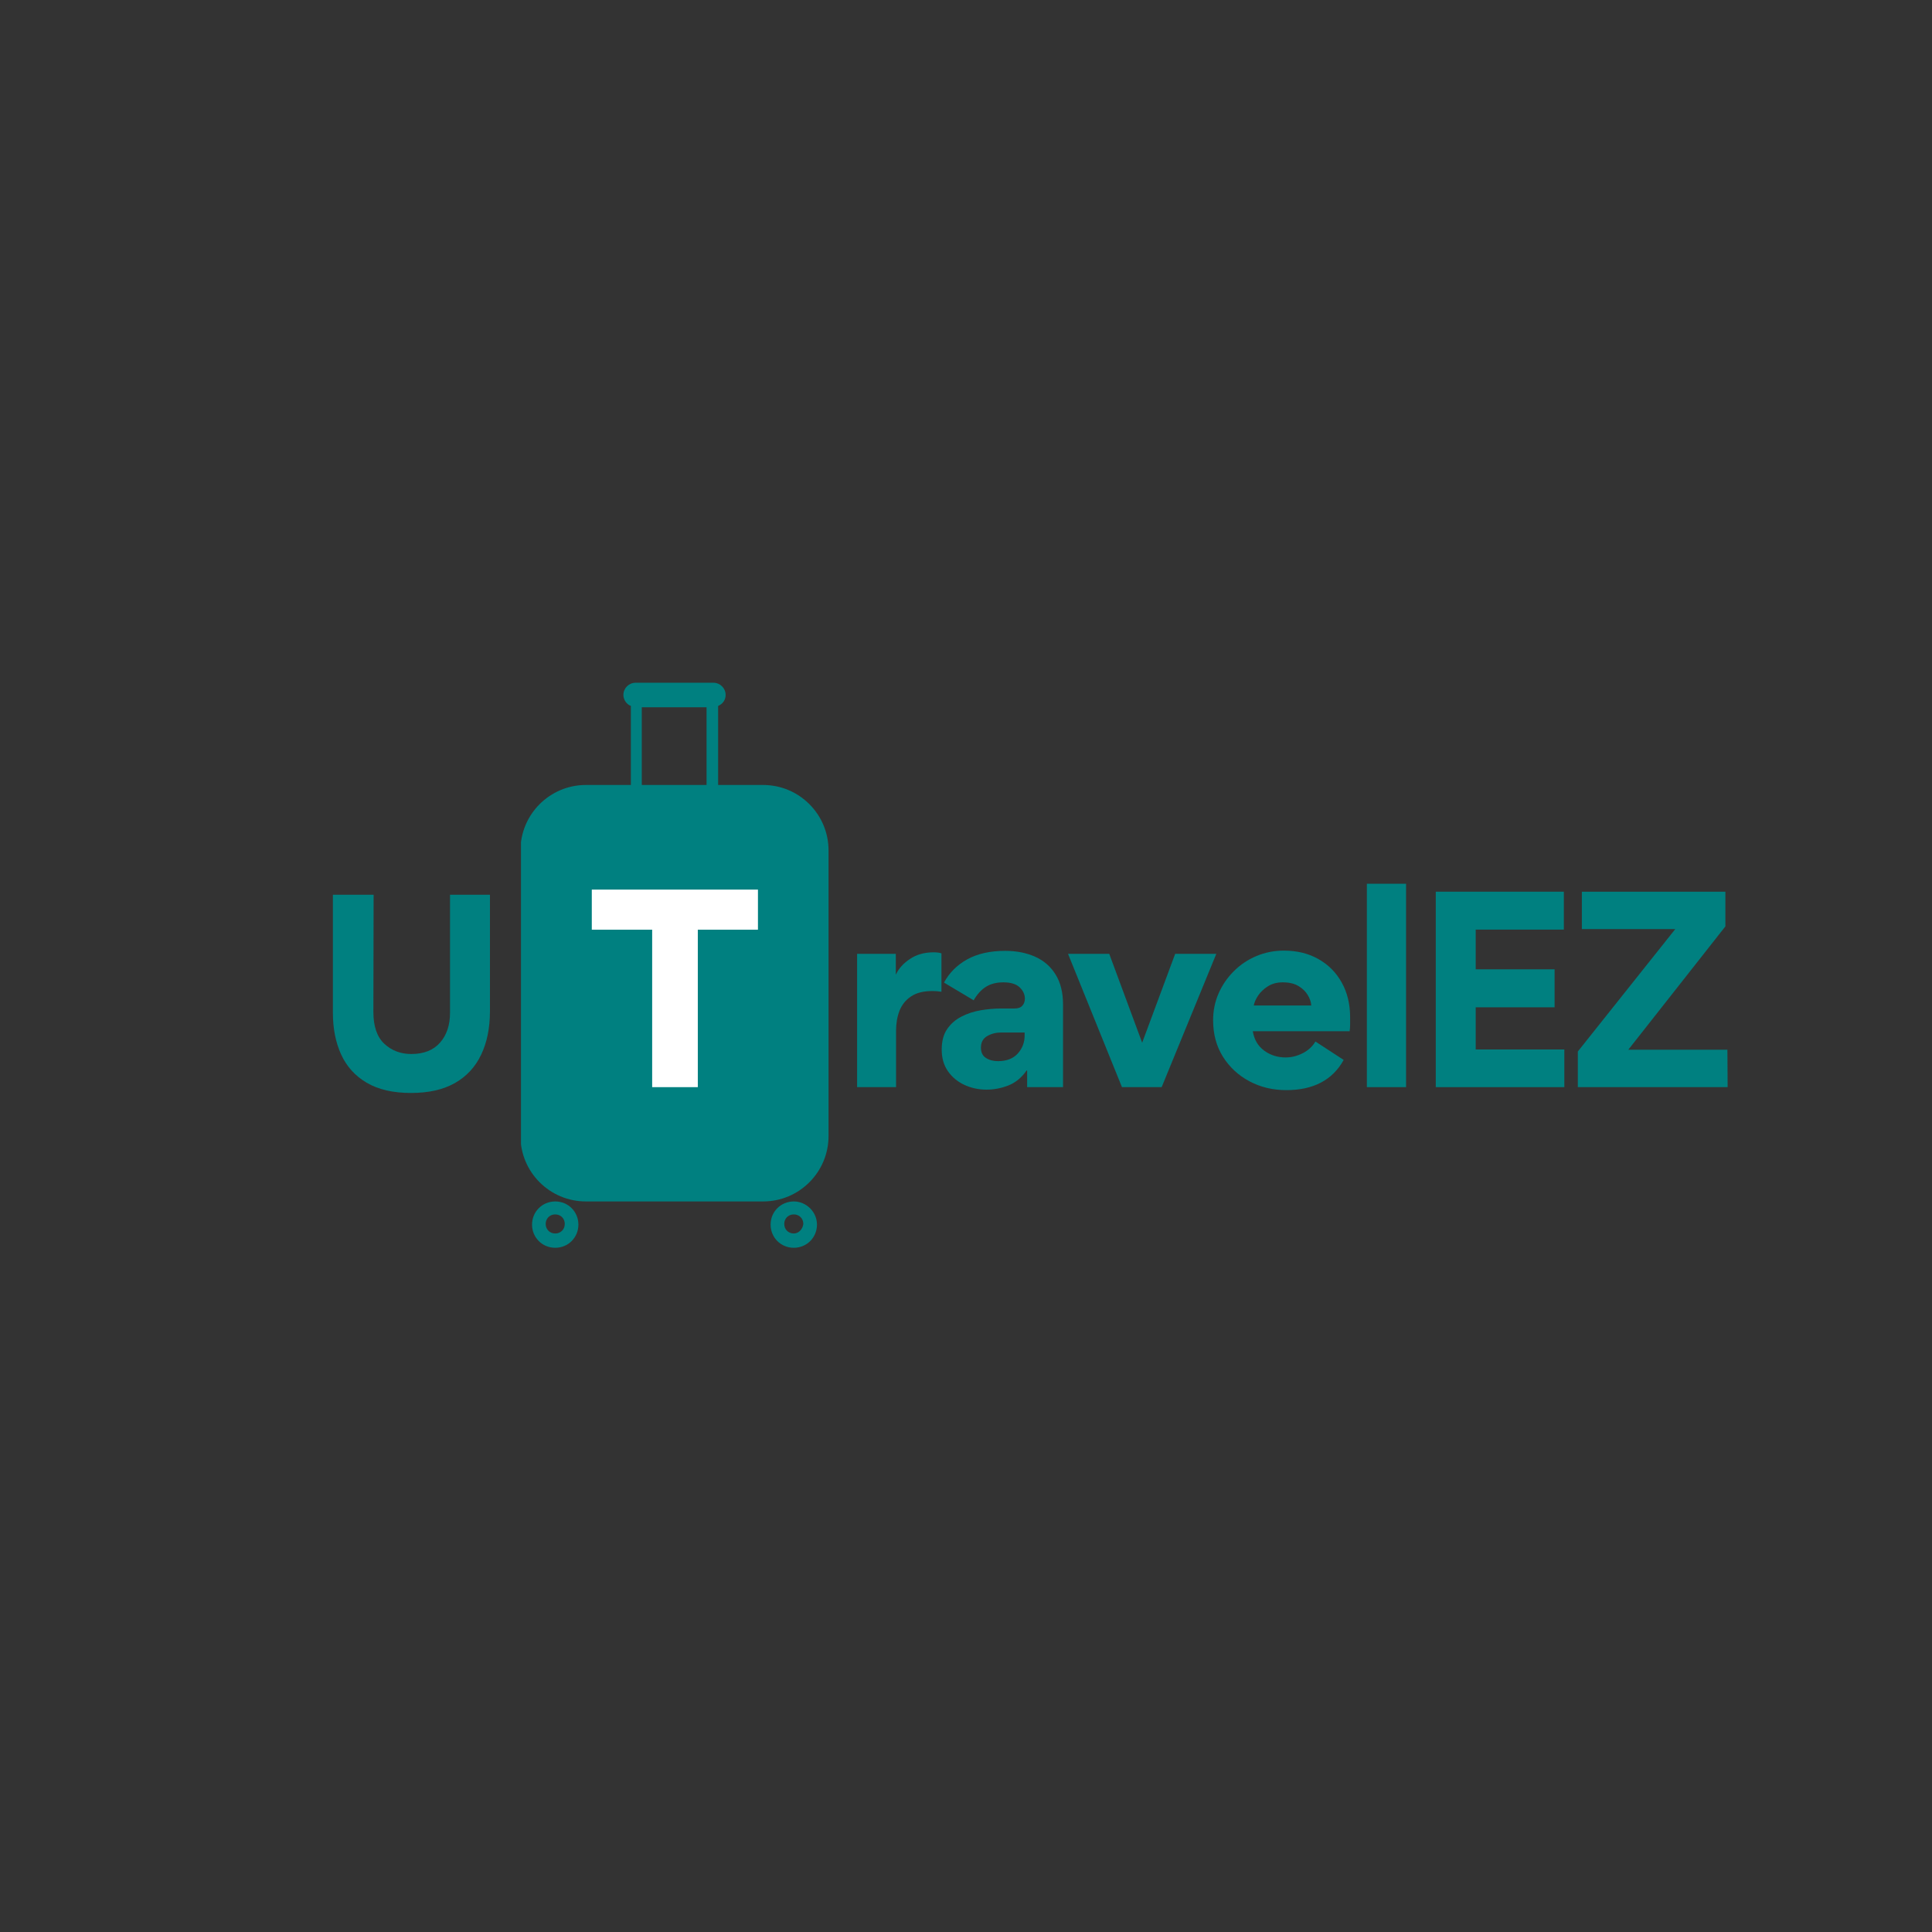 <svg xmlns="http://www.w3.org/2000/svg" xmlns:xlink="http://www.w3.org/1999/xlink" width="500" zoomAndPan="magnify" viewBox="0 0 375 375" height="500" preserveAspectRatio="xMidYMid meet" version="1.2"><rect x="0" y="0" width="375" height="375" fill="#333333" stroke="none"/><defs><clipPath id="8e68f2bb28"><path d="M 101.121 132.234 L 161 132.234 L 161 234 L 101.121 234 Z M 101.121 132.234 "/></clipPath><clipPath id="03a7ba1564"><path d="M 103 233 L 113 233 L 113 242.484 L 103 242.484 Z M 103 233 "/></clipPath><clipPath id="f0ccc2b4f9"><path d="M 149 233 L 159 233 L 159 242.484 L 149 242.484 Z M 149 233 "/></clipPath></defs><g id="96e45a401f"><g clip-rule="nonzero" clip-path="url(#8e68f2bb28)"><path style=" stroke:none;fill-rule:nonzero;fill:#008080;fill-opacity:1;" d="M 148.121 152.363 L 139.391 152.363 L 139.391 137.016 C 140.316 136.621 140.844 135.828 140.844 134.898 C 140.844 133.578 139.785 132.52 138.461 132.52 L 123.379 132.52 C 122.059 132.52 121 133.578 121 134.898 C 121 135.828 121.66 136.754 122.453 137.016 L 122.453 152.363 L 113.723 152.363 C 106.711 152.363 101.02 158.055 101.02 165.066 L 101.02 220.5 C 101.02 227.512 106.711 233.199 113.723 233.199 L 148.121 233.199 C 155.133 233.199 160.82 227.512 160.82 220.5 L 160.82 165.066 C 160.82 158.055 155.133 152.363 148.121 152.363 Z M 137.141 152.363 L 124.57 152.363 L 124.57 137.281 L 137.141 137.281 Z M 137.141 152.363 "/></g><g clip-rule="nonzero" clip-path="url(#03a7ba1564)"><path style=" stroke:none;fill-rule:nonzero;fill:#008080;fill-opacity:1;" d="M 107.77 233.199 C 105.254 233.199 103.27 235.184 103.27 237.699 C 103.27 240.211 105.254 242.195 107.77 242.195 C 110.281 242.195 112.266 240.211 112.266 237.699 C 112.266 235.184 110.281 233.199 107.77 233.199 Z M 107.77 239.418 C 106.711 239.418 105.918 238.625 105.918 237.566 C 105.918 236.508 106.711 235.715 107.77 235.715 C 108.828 235.715 109.621 236.508 109.621 237.566 C 109.621 238.625 108.828 239.418 107.77 239.418 Z M 107.77 239.418 "/></g><g clip-rule="nonzero" clip-path="url(#f0ccc2b4f9)"><path style=" stroke:none;fill-rule:nonzero;fill:#008080;fill-opacity:1;" d="M 154.074 233.199 C 151.559 233.199 149.574 235.184 149.574 237.699 C 149.574 240.211 151.559 242.195 154.074 242.195 C 156.59 242.195 158.574 240.211 158.574 237.699 C 158.574 235.184 156.457 233.199 154.074 233.199 Z M 154.074 239.418 C 153.016 239.418 152.223 238.625 152.223 237.566 C 152.223 236.508 153.016 235.715 154.074 235.715 C 155.133 235.715 155.926 236.508 155.926 237.566 C 155.793 238.625 155 239.418 154.074 239.418 Z M 154.074 239.418 "/></g><g style="fill:#ffffff;fill-opacity:1;"><g transform="translate(114.226, 211.015)"><path style="stroke:none" d="M 32.891 -30.562 L 21.219 -30.562 L 21.219 0 L 12.359 0 L 12.359 -30.562 L 0.641 -30.562 L 0.641 -38.344 L 32.891 -38.344 Z M 32.891 -30.562 "/></g></g><g style="fill:#008080;fill-opacity:1;"><g transform="translate(60.598, 211.612)"><path style="stroke:none" d="M 34.5 -15.312 C 34.5 -12.082 33.93 -9.281 32.797 -6.906 C 31.672 -4.531 29.977 -2.695 27.719 -1.406 C 25.457 -0.113 22.613 0.531 19.188 0.531 C 15.695 0.531 12.828 -0.129 10.578 -1.453 C 8.336 -2.773 6.68 -4.609 5.609 -6.953 C 4.547 -9.297 4.016 -11.984 4.016 -15.016 L 4.016 -37.938 L 11.922 -37.938 L 11.875 -15.219 C 11.875 -12.406 12.582 -10.336 14 -9.016 C 15.426 -7.691 17.172 -7.031 19.234 -7.031 C 21.66 -7.031 23.52 -7.766 24.812 -9.234 C 26.102 -10.703 26.75 -12.629 26.75 -15.016 L 26.75 -37.938 L 34.5 -37.938 Z M 34.5 -15.312 "/></g></g><g style="fill:#008080;fill-opacity:1;"><g transform="translate(162.876, 211.015)"><path style="stroke:none" d="M 19.859 -18.516 C 19.285 -18.609 18.691 -18.656 18.078 -18.656 C 16.359 -18.656 14.984 -18.305 13.953 -17.609 C 12.922 -16.922 12.176 -15.992 11.719 -14.828 C 11.27 -13.66 11.047 -12.367 11.047 -10.953 L 11.047 0 L 3.484 0 L 3.484 -25.875 L 11 -25.875 L 11 -21.906 L 11.047 -21.906 C 11.566 -23.031 12.461 -24.02 13.734 -24.875 C 15.016 -25.738 16.555 -26.172 18.359 -26.172 C 18.973 -26.172 19.473 -26.102 19.859 -25.969 Z M 19.859 -18.516 "/></g></g><g style="fill:#008080;fill-opacity:1;"><g transform="translate(180.757, 211.015)"><path style="stroke:none" d="M 10.75 0.484 C 9.207 0.484 7.77 0.176 6.438 -0.438 C 5.113 -1.051 4.047 -1.938 3.234 -3.094 C 2.43 -4.258 2.031 -5.633 2.031 -7.219 L 2.031 -7.312 C 2.031 -8.926 2.379 -10.242 3.078 -11.266 C 3.773 -12.285 4.695 -13.094 5.844 -13.688 C 6.988 -14.281 8.238 -14.691 9.594 -14.922 C 10.945 -15.148 12.27 -15.266 13.562 -15.266 L 16.141 -15.266 C 16.848 -15.266 17.363 -15.445 17.688 -15.812 C 18.008 -16.188 18.172 -16.633 18.172 -17.156 C 18.172 -17.988 17.832 -18.727 17.156 -19.375 C 16.477 -20.02 15.426 -20.344 14 -20.344 C 12.645 -20.344 11.504 -20.047 10.578 -19.453 C 9.66 -18.859 8.879 -17.992 8.234 -16.859 L 2.469 -20.297 C 3.5 -22.203 5 -23.703 6.969 -24.797 C 8.945 -25.898 11.406 -26.453 14.344 -26.453 C 16.539 -26.453 18.484 -26.07 20.172 -25.312 C 21.867 -24.551 23.191 -23.395 24.141 -21.844 C 25.098 -20.301 25.578 -18.363 25.578 -16.031 L 25.578 0 L 18.609 0 L 18.609 -3.203 L 18.516 -3.25 C 17.547 -1.852 16.363 -0.879 14.969 -0.328 C 13.582 0.211 12.176 0.484 10.75 0.484 Z M 12.938 -5.047 C 14.613 -5.047 15.895 -5.535 16.781 -6.516 C 17.676 -7.504 18.125 -8.676 18.125 -10.031 L 18.125 -10.609 L 13.562 -10.609 C 12.562 -10.609 11.656 -10.375 10.844 -9.906 C 10.039 -9.438 9.641 -8.688 9.641 -7.656 C 9.641 -6.75 9.961 -6.086 10.609 -5.672 C 11.254 -5.254 12.031 -5.047 12.938 -5.047 Z M 12.938 -5.047 "/></g></g><g style="fill:#008080;fill-opacity:1;"><g transform="translate(206.632, 211.015)"><path style="stroke:none" d="M 0.672 -25.875 L 8.672 -25.875 L 15.062 -8.625 L 21.469 -25.875 L 29.453 -25.875 L 18.844 0 L 11.141 0 Z M 0.672 -25.875 "/></g></g><g style="fill:#008080;fill-opacity:1;"><g transform="translate(233.574, 211.015)"><path style="stroke:none" d="M 9.594 -10.859 C 9.852 -9.242 10.586 -7.988 11.797 -7.094 C 13.004 -6.207 14.398 -5.766 15.984 -5.766 C 17.086 -5.766 18.18 -6.035 19.266 -6.578 C 20.348 -7.129 21.176 -7.891 21.75 -8.859 L 27.234 -5.281 C 25.066 -1.375 21.352 0.578 16.094 0.578 C 13.469 0.578 11.082 0.004 8.938 -1.141 C 6.789 -2.285 5.078 -3.875 3.797 -5.906 C 2.523 -7.945 1.891 -10.305 1.891 -12.984 C 1.891 -14.859 2.25 -16.609 2.969 -18.234 C 3.695 -19.867 4.691 -21.305 5.953 -22.547 C 7.211 -23.797 8.664 -24.766 10.312 -25.453 C 11.969 -26.148 13.734 -26.5 15.609 -26.5 C 18.191 -26.5 20.441 -25.945 22.359 -24.844 C 24.285 -23.75 25.785 -22.234 26.859 -20.297 C 27.941 -18.359 28.484 -16.113 28.484 -13.562 C 28.484 -13.113 28.484 -12.66 28.484 -12.203 C 28.484 -11.754 28.453 -11.305 28.391 -10.859 Z M 20.938 -15.844 C 20.906 -16.488 20.688 -17.156 20.281 -17.844 C 19.875 -18.539 19.273 -19.129 18.484 -19.609 C 17.691 -20.098 16.664 -20.344 15.406 -20.344 C 14.281 -20.344 13.312 -20.082 12.5 -19.562 C 11.695 -19.051 11.066 -18.445 10.609 -17.75 C 10.16 -17.062 9.883 -16.426 9.781 -15.844 Z M 20.938 -15.844 "/></g></g><g style="fill:#008080;fill-opacity:1;"><g transform="translate(261.824, 211.015)"><path style="stroke:none" d="M 11.094 -39.484 L 11.094 0 L 3.484 0 L 3.484 -39.484 Z M 11.094 -39.484 "/></g></g><g style="fill:#008080;fill-opacity:1;"><g transform="translate(274.277, 211.015)"><path style="stroke:none" d="M 4.406 -37.938 L 29.266 -37.938 L 29.266 -30.578 L 12.156 -30.578 L 12.156 -22.875 L 27.469 -22.875 L 27.469 -15.5 L 12.156 -15.5 L 12.156 -7.312 L 29.359 -7.312 L 29.359 0 L 4.406 0 Z M 4.406 -37.938 "/></g></g><g style="fill:#008080;fill-opacity:1;"><g transform="translate(304.272, 211.015)"><path style="stroke:none" d="M 1.984 0 L 1.984 -6.922 L 20.891 -30.672 L 2.766 -30.672 L 2.766 -37.938 L 30.625 -37.938 L 30.625 -31.203 L 11.781 -7.266 L 31.016 -7.266 L 31.062 0 Z M 1.984 0 "/></g></g></g></svg>
